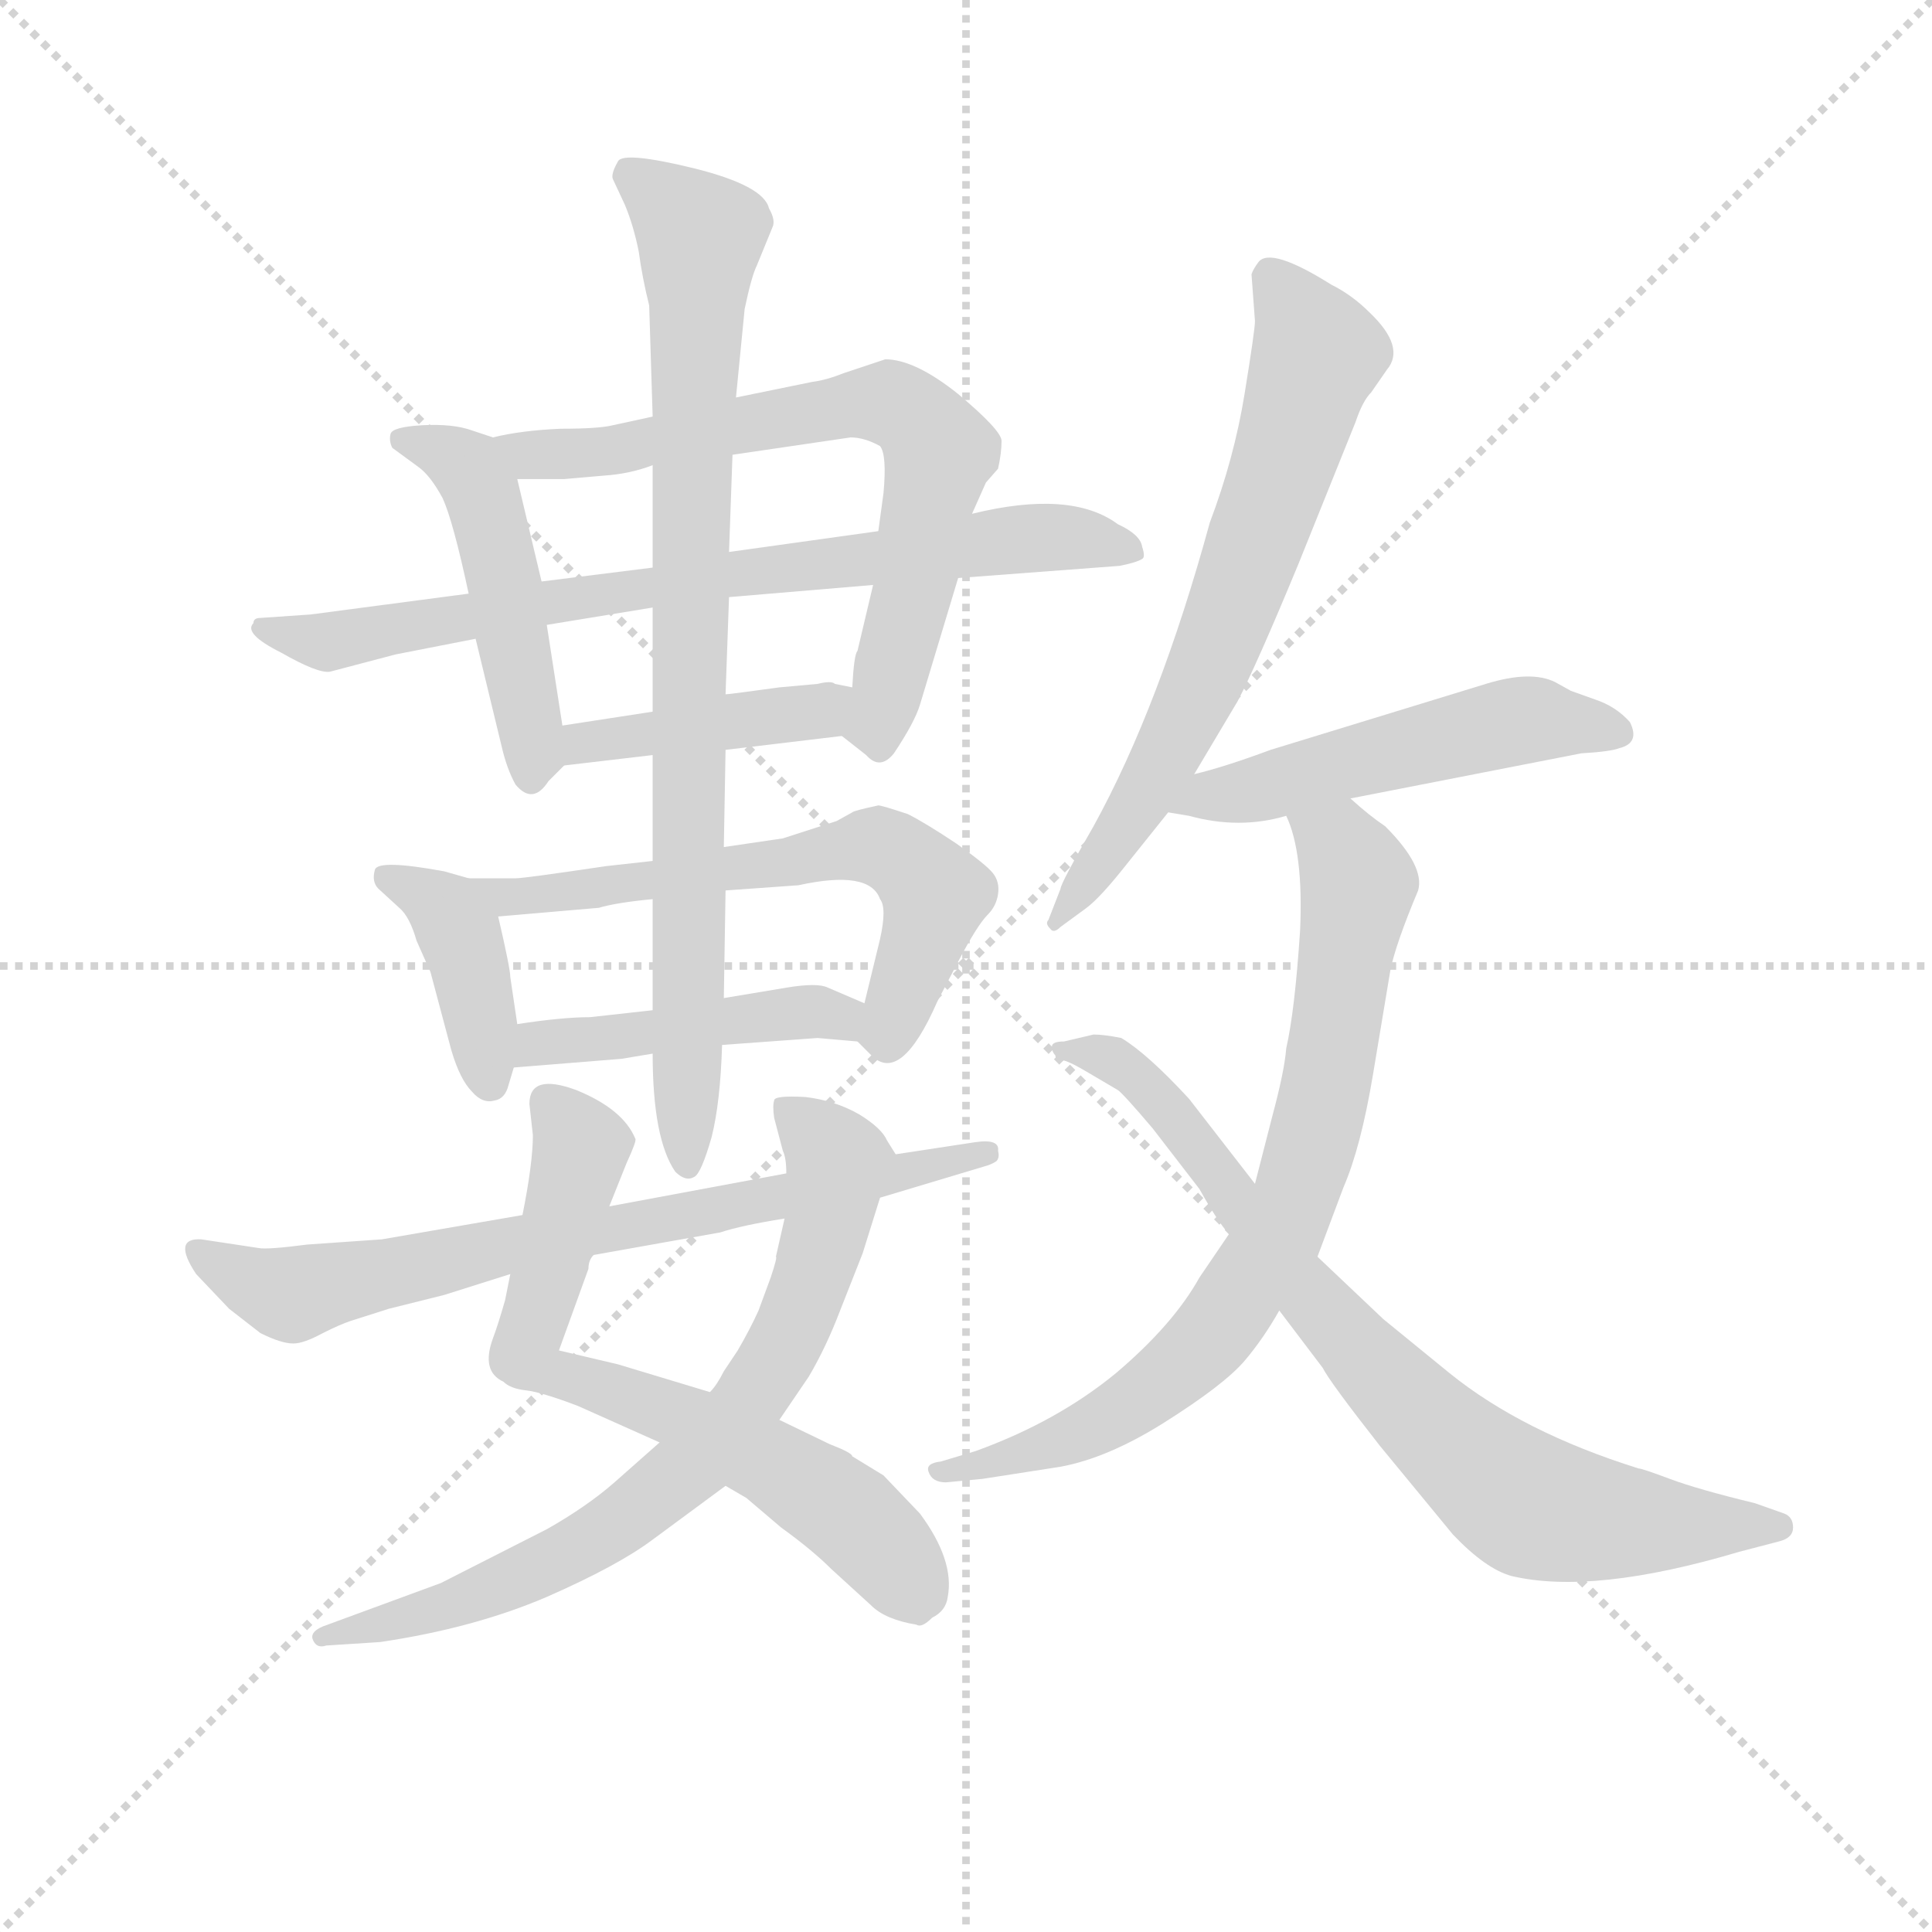 <svg version="1.1" viewBox="0 0 1024 1024" xmlns="http://www.w3.org/2000/svg">
  <g stroke="lightgray" stroke-dasharray="1,1" stroke-width="1" transform="scale(4, 4)">
    <line x1="0" y1="0" x2="256" y2="256"></line>
    <line x1="256" y1="0" x2="0" y2="256"></line>
    <line x1="128" y1="0" x2="128" y2="256"></line>
    <line x1="0" y1="128" x2="256" y2="128"></line>
  </g>
  <g transform="scale(0.92, -0.92) translate(60, -830)">
    <style type="text/css">
      
        @keyframes keyframes0 {
          from {
            stroke: blue;
            stroke-dashoffset: 480;
            stroke-width: 128;
          }
          61% {
            animation-timing-function: step-end;
            stroke: blue;
            stroke-dashoffset: 0;
            stroke-width: 128;
          }
          to {
            stroke: black;
            stroke-width: 1024;
          }
        }
        #make-me-a-hanzi-animation-0 {
          animation: keyframes0 0.641s both;
          animation-delay: 0s;
          animation-timing-function: linear;
        }
      
        @keyframes keyframes1 {
          from {
            stroke: blue;
            stroke-dashoffset: 696;
            stroke-width: 128;
          }
          69% {
            animation-timing-function: step-end;
            stroke: blue;
            stroke-dashoffset: 0;
            stroke-width: 128;
          }
          to {
            stroke: black;
            stroke-width: 1024;
          }
        }
        #make-me-a-hanzi-animation-1 {
          animation: keyframes1 0.816s both;
          animation-delay: 0.641s;
          animation-timing-function: linear;
        }
      
        @keyframes keyframes2 {
          from {
            stroke: blue;
            stroke-dashoffset: 762;
            stroke-width: 128;
          }
          71% {
            animation-timing-function: step-end;
            stroke: blue;
            stroke-dashoffset: 0;
            stroke-width: 128;
          }
          to {
            stroke: black;
            stroke-width: 1024;
          }
        }
        #make-me-a-hanzi-animation-2 {
          animation: keyframes2 0.87s both;
          animation-delay: 1.457s;
          animation-timing-function: linear;
        }
      
        @keyframes keyframes3 {
          from {
            stroke: blue;
            stroke-dashoffset: 417;
            stroke-width: 128;
          }
          58% {
            animation-timing-function: step-end;
            stroke: blue;
            stroke-dashoffset: 0;
            stroke-width: 128;
          }
          to {
            stroke: black;
            stroke-width: 1024;
          }
        }
        #make-me-a-hanzi-animation-3 {
          animation: keyframes3 0.589s both;
          animation-delay: 2.327s;
          animation-timing-function: linear;
        }
      
        @keyframes keyframes4 {
          from {
            stroke: blue;
            stroke-dashoffset: 398;
            stroke-width: 128;
          }
          56% {
            animation-timing-function: step-end;
            stroke: blue;
            stroke-dashoffset: 0;
            stroke-width: 128;
          }
          to {
            stroke: black;
            stroke-width: 1024;
          }
        }
        #make-me-a-hanzi-animation-4 {
          animation: keyframes4 0.574s both;
          animation-delay: 2.917s;
          animation-timing-function: linear;
        }
      
        @keyframes keyframes5 {
          from {
            stroke: blue;
            stroke-dashoffset: 622;
            stroke-width: 128;
          }
          67% {
            animation-timing-function: step-end;
            stroke: blue;
            stroke-dashoffset: 0;
            stroke-width: 128;
          }
          to {
            stroke: black;
            stroke-width: 1024;
          }
        }
        #make-me-a-hanzi-animation-5 {
          animation: keyframes5 0.756s both;
          animation-delay: 3.49s;
          animation-timing-function: linear;
        }
      
        @keyframes keyframes6 {
          from {
            stroke: blue;
            stroke-dashoffset: 451;
            stroke-width: 128;
          }
          59% {
            animation-timing-function: step-end;
            stroke: blue;
            stroke-dashoffset: 0;
            stroke-width: 128;
          }
          to {
            stroke: black;
            stroke-width: 1024;
          }
        }
        #make-me-a-hanzi-animation-6 {
          animation: keyframes6 0.617s both;
          animation-delay: 4.247s;
          animation-timing-function: linear;
        }
      
        @keyframes keyframes7 {
          from {
            stroke: blue;
            stroke-dashoffset: 846;
            stroke-width: 128;
          }
          73% {
            animation-timing-function: step-end;
            stroke: blue;
            stroke-dashoffset: 0;
            stroke-width: 128;
          }
          to {
            stroke: black;
            stroke-width: 1024;
          }
        }
        #make-me-a-hanzi-animation-7 {
          animation: keyframes7 0.938s both;
          animation-delay: 4.864s;
          animation-timing-function: linear;
        }
      
        @keyframes keyframes8 {
          from {
            stroke: blue;
            stroke-dashoffset: 672;
            stroke-width: 128;
          }
          69% {
            animation-timing-function: step-end;
            stroke: blue;
            stroke-dashoffset: 0;
            stroke-width: 128;
          }
          to {
            stroke: black;
            stroke-width: 1024;
          }
        }
        #make-me-a-hanzi-animation-8 {
          animation: keyframes8 0.797s both;
          animation-delay: 5.802s;
          animation-timing-function: linear;
        }
      
        @keyframes keyframes9 {
          from {
            stroke: blue;
            stroke-dashoffset: 734;
            stroke-width: 128;
          }
          70% {
            animation-timing-function: step-end;
            stroke: blue;
            stroke-dashoffset: 0;
            stroke-width: 128;
          }
          to {
            stroke: black;
            stroke-width: 1024;
          }
        }
        #make-me-a-hanzi-animation-9 {
          animation: keyframes9 0.847s both;
          animation-delay: 6.599s;
          animation-timing-function: linear;
        }
      
        @keyframes keyframes10 {
          from {
            stroke: blue;
            stroke-dashoffset: 721;
            stroke-width: 128;
          }
          70% {
            animation-timing-function: step-end;
            stroke: blue;
            stroke-dashoffset: 0;
            stroke-width: 128;
          }
          to {
            stroke: black;
            stroke-width: 1024;
          }
        }
        #make-me-a-hanzi-animation-10 {
          animation: keyframes10 0.837s both;
          animation-delay: 7.446s;
          animation-timing-function: linear;
        }
      
        @keyframes keyframes11 {
          from {
            stroke: blue;
            stroke-dashoffset: 671;
            stroke-width: 128;
          }
          69% {
            animation-timing-function: step-end;
            stroke: blue;
            stroke-dashoffset: 0;
            stroke-width: 128;
          }
          to {
            stroke: black;
            stroke-width: 1024;
          }
        }
        #make-me-a-hanzi-animation-11 {
          animation: keyframes11 0.796s both;
          animation-delay: 8.283s;
          animation-timing-function: linear;
        }
      
        @keyframes keyframes12 {
          from {
            stroke: blue;
            stroke-dashoffset: 515;
            stroke-width: 128;
          }
          63% {
            animation-timing-function: step-end;
            stroke: blue;
            stroke-dashoffset: 0;
            stroke-width: 128;
          }
          to {
            stroke: black;
            stroke-width: 1024;
          }
        }
        #make-me-a-hanzi-animation-12 {
          animation: keyframes12 0.669s both;
          animation-delay: 9.079s;
          animation-timing-function: linear;
        }
      
        @keyframes keyframes13 {
          from {
            stroke: blue;
            stroke-dashoffset: 764;
            stroke-width: 128;
          }
          71% {
            animation-timing-function: step-end;
            stroke: blue;
            stroke-dashoffset: 0;
            stroke-width: 128;
          }
          to {
            stroke: black;
            stroke-width: 1024;
          }
        }
        #make-me-a-hanzi-animation-13 {
          animation: keyframes13 0.872s both;
          animation-delay: 9.748s;
          animation-timing-function: linear;
        }
      
        @keyframes keyframes14 {
          from {
            stroke: blue;
            stroke-dashoffset: 785;
            stroke-width: 128;
          }
          72% {
            animation-timing-function: step-end;
            stroke: blue;
            stroke-dashoffset: 0;
            stroke-width: 128;
          }
          to {
            stroke: black;
            stroke-width: 1024;
          }
        }
        #make-me-a-hanzi-animation-14 {
          animation: keyframes14 0.889s both;
          animation-delay: 10.62s;
          animation-timing-function: linear;
        }
      
    </style>
    
      <path d="M 264 412 L 255 470 L 252 495 L 238 554 C 233 575 233 575 224 578 L 212 582 Q 201 586 183 585 Q 166 584 165 580 Q 164 576 166 572 L 181 561 Q 188 556 195 543 Q 201 530 210 488 L 214 462 L 229 400 Q 232 387 237 378 Q 247 366 256 380 L 265 389 C 267 391 267 391 264 412 Z" fill="lightgray"></path>
    
      <path d="M 362 568 L 430 578 Q 438 578 447 573 Q 451 568 449 546 L 446 524 L 443 493 L 434 455 Q 432 453 431 434 C 429 404 422 409 425 406 L 439 395 Q 447 386 455 396 Q 467 414 470 424 L 492 497 L 500 534 L 508 552 L 515 560 Q 517 569 517 576 Q 517 582 492 603 Q 467 623 450 623 L 426 615 Q 416 611 408 610 L 364 601 L 316 590 L 293 585 Q 285 583 263 583 Q 240 582 224 578 C 195 572 208 554 238 554 L 265 554 L 288 556 Q 303 557 316 562 L 362 568 Z" fill="lightgray"></path>
    
      <path d="M 446 524 L 360 512 L 316 503 L 252 495 L 210 488 L 119 476 L 90 474 Q 86 474 86 471 Q 80 465 102 454 Q 123 442 130 443 L 168 453 L 214 462 L 255 470 L 316 480 L 360 486 L 443 493 L 492 497 L 585 504 Q 595 506 598 508 Q 600 509 598 515 Q 597 522 584 528 Q 557 548 500 534 L 446 524 Z" fill="lightgray"></path>
    
      <path d="M 431 434 L 421 436 Q 419 438 411 436 L 389 434 Q 360 430 358 430 L 316 420 L 264 412 C 234 407 235 385 265 389 L 316 395 L 358 398 L 425 406 C 455 410 460 428 431 434 Z" fill="lightgray"></path>
    
      <path d="M 238 240 L 234 267 Q 234 272 227 302 C 223 320 223 320 210 324 L 196 328 Q 158 335 156 329 Q 154 322 158 318 L 170 307 Q 176 302 180 288 L 188 270 L 200 225 Q 205 208 212 201 Q 218 194 225 196 Q 231 197 233 205 L 236 215 L 238 240 Z" fill="lightgray"></path>
    
      <path d="M 358 317 L 400 320 Q 441 329 447 312 Q 451 307 447 289 L 438 252 C 433 231 433 231 434 230 L 442 222 Q 459 205 480 253 L 492 276 Q 503 297 509 303 Q 514 308 515 315 Q 516 322 512 327 Q 508 332 491 344 Q 473 356 463 361 Q 448 366 446 366 Q 432 363 431 362 L 422 357 L 391 347 L 357 342 L 316 334 L 289 331 Q 242 324 237 324 L 210 324 C 180 324 197 299 227 302 L 285 307 Q 295 310 316 312 L 358 317 Z" fill="lightgray"></path>
    
      <path d="M 393 261 L 357 255 L 316 248 L 280 244 Q 264 244 238 240 C 208 236 206 213 236 215 L 298 220 L 316 223 L 356 228 L 411 232 L 434 230 C 464 227 466 240 438 252 L 417 261 Q 411 264 393 261 Z" fill="lightgray"></path>
    
      <path d="M 360 512 L 362 568 L 364 601 L 369 652 Q 373 671 376 677 L 385 699 Q 387 703 383 710 Q 380 723 340 733 Q 299 743 296 737 Q 292 730 293 727 L 300 712 Q 305 700 308 685 Q 310 670 314 654 L 316 590 L 316 562 L 316 503 L 316 480 L 316 420 L 316 395 L 316 334 L 316 312 L 316 248 L 316 223 Q 316 174 329 155 Q 335 149 340 152 Q 344 154 350 175 Q 355 195 356 228 L 357 255 L 358 317 L 357 342 L 358 398 L 358 430 L 360 486 L 360 512 Z" fill="lightgray"></path>
    
      <path d="M 296 44 L 262 52 L 279 99 Q 279 104 282 107 L 291 135 L 301 160 Q 307 173 306 174 Q 299 191 272 202 Q 245 212 245 194 L 247 176 Q 247 160 241 130 L 234 96 L 231 81 Q 227 67 224 59 Q 217 40 230 34 Q 234 30 243 29 Q 252 28 273 20 L 320 -1 L 358 -26 L 370 -33 L 390 -50 Q 408 -63 419 -74 L 442 -95 Q 450 -103 468 -106 Q 471 -108 477 -102 Q 485 -98 486 -90 Q 490 -69 470 -42 L 449 -20 L 431 -9 Q 431 -7 418 -2 L 389 12 L 349 28 L 296 44 Z" fill="lightgray"></path>
    
      <path d="M 392 128 L 387 106 Q 388 106 384 94 L 377 75 Q 372 64 365 52 L 357 40 Q 353 32 349 28 L 320 -1 L 294 -24 Q 278 -38 255 -51 L 194 -82 L 126 -107 Q 119 -110 120 -114 Q 122 -120 128 -118 L 159 -116 Q 213 -108 255 -90 Q 296 -72 316 -57 L 358 -26 L 389 12 L 406 37 Q 416 54 424 75 L 437 108 L 447 140 C 455 166 457 164 456 165 L 451 173 Q 448 180 435 188 Q 421 196 404 198 Q 386 199 386 196 Q 385 193 386 186 L 391 167 Q 393 163 393 154 L 392 128 Z" fill="lightgray"></path>
    
      <path d="M 282 107 L 355 120 Q 367 124 392 128 L 447 140 L 507 158 Q 511 159 514 161 Q 516 163 515 167 Q 516 174 502 172 L 456 165 L 393 154 L 291 135 L 241 130 L 160 116 L 117 113 Q 94 110 89 111 L 56 116 Q 39 117 53 96 L 72 76 L 90 62 Q 102 56 109 56 Q 115 56 126 62 Q 136 67 142 69 L 164 76 L 196 84 L 234 96 L 282 107 Z" fill="lightgray"></path>
    
      <path d="M 628 384 L 653 426 Q 664 447 688 505 L 721 587 Q 725 599 730 604 L 739 617 Q 750 630 729 650 Q 719 660 707 666 Q 672 688 665 679 Q 662 675 661 672 L 663 645 Q 663 640 657 603 Q 651 566 637 529 Q 608 423 570 354 Q 551 321 551 318 L 544 300 Q 542 298 545 295 Q 547 292 551 296 L 566 307 Q 574 313 589 332 L 613 362 L 628 384 Z" fill="lightgray"></path>
    
      <path d="M 718 370 L 851 396 Q 868 397 873 399 Q 885 402 879 414 Q 871 423 859 427 L 845 432 L 836 437 Q 822 444 796 436 L 672 398 Q 645 388 628 384 C 599 376 583 367 613 362 L 625 360 Q 654 352 681 360 L 718 370 Z" fill="lightgray"></path>
    
      <path d="M 648 119 L 631 94 Q 616 67 583 39 Q 549 11 502 -6 L 482 -12 Q 473 -13 475 -18 Q 477 -24 485 -24 L 506 -22 L 551 -15 Q 578 -10 610 10 Q 645 32 657 46 Q 668 59 677 75 L 699 106 L 714 146 Q 724 169 731 211 L 741 271 Q 744 286 757 317 Q 761 331 738 354 Q 729 360 718 370 C 695 389 672 388 681 360 Q 691 339 689 294 Q 686 248 681 226 Q 680 213 673 187 L 663 148 L 648 119 Z" fill="lightgray"></path>
    
      <path d="M 570 234 L 553 230 Q 546 230 546 227 Q 546 224 548 222 Q 548 219 553 219 Q 557 218 567 212 L 584 202 Q 587 200 604 180 L 631 145 Q 641 127 648 119 L 677 75 L 702 42 Q 706 34 735 -3 L 777 -54 Q 796 -74 811 -78 Q 858 -89 942 -64 L 965 -58 Q 973 -56 973 -50 Q 973 -44 968 -42 L 951 -36 Q 918 -28 902 -22 Q 886 -16 884 -16 Q 817 5 775 39 L 737 70 L 699 106 L 663 148 L 625 197 Q 601 223 586 232 Q 576 234 570 234 Z" fill="lightgray"></path>
    
    
      <clipPath id="make-me-a-hanzi-clip-0">
        <path d="M 264 412 L 255 470 L 252 495 L 238 554 C 233 575 233 575 224 578 L 212 582 Q 201 586 183 585 Q 166 584 165 580 Q 164 576 166 572 L 181 561 Q 188 556 195 543 Q 201 530 210 488 L 214 462 L 229 400 Q 232 387 237 378 Q 247 366 256 380 L 265 389 C 267 391 267 391 264 412 Z"></path>
      </clipPath>
      <path clip-path="url(#make-me-a-hanzi-clip-0)" d="M 171 577 L 202 566 L 219 542 L 247 405 L 246 383" fill="none" id="make-me-a-hanzi-animation-0" stroke-dasharray="352 704" stroke-linecap="round"></path>
    
      <clipPath id="make-me-a-hanzi-clip-1">
        <path d="M 362 568 L 430 578 Q 438 578 447 573 Q 451 568 449 546 L 446 524 L 443 493 L 434 455 Q 432 453 431 434 C 429 404 422 409 425 406 L 439 395 Q 447 386 455 396 Q 467 414 470 424 L 492 497 L 500 534 L 508 552 L 515 560 Q 517 569 517 576 Q 517 582 492 603 Q 467 623 450 623 L 426 615 Q 416 611 408 610 L 364 601 L 316 590 L 293 585 Q 285 583 263 583 Q 240 582 224 578 C 195 572 208 554 238 554 L 265 554 L 288 556 Q 303 557 316 562 L 362 568 Z"></path>
      </clipPath>
      <path clip-path="url(#make-me-a-hanzi-clip-1)" d="M 231 574 L 246 568 L 293 570 L 438 598 L 459 596 L 470 588 L 481 570 L 447 400" fill="none" id="make-me-a-hanzi-animation-1" stroke-dasharray="568 1136" stroke-linecap="round"></path>
    
      <clipPath id="make-me-a-hanzi-clip-2">
        <path d="M 446 524 L 360 512 L 316 503 L 252 495 L 210 488 L 119 476 L 90 474 Q 86 474 86 471 Q 80 465 102 454 Q 123 442 130 443 L 168 453 L 214 462 L 255 470 L 316 480 L 360 486 L 443 493 L 492 497 L 585 504 Q 595 506 598 508 Q 600 509 598 515 Q 597 522 584 528 Q 557 548 500 534 L 446 524 Z"></path>
      </clipPath>
      <path clip-path="url(#make-me-a-hanzi-clip-2)" d="M 91 468 L 132 460 L 340 497 L 529 520 L 553 521 L 590 512" fill="none" id="make-me-a-hanzi-animation-2" stroke-dasharray="634 1268" stroke-linecap="round"></path>
    
      <clipPath id="make-me-a-hanzi-clip-3">
        <path d="M 431 434 L 421 436 Q 419 438 411 436 L 389 434 Q 360 430 358 430 L 316 420 L 264 412 C 234 407 235 385 265 389 L 316 395 L 358 398 L 425 406 C 455 410 460 428 431 434 Z"></path>
      </clipPath>
      <path clip-path="url(#make-me-a-hanzi-clip-3)" d="M 271 395 L 276 402 L 412 420 L 425 428" fill="none" id="make-me-a-hanzi-animation-3" stroke-dasharray="289 578" stroke-linecap="round"></path>
    
      <clipPath id="make-me-a-hanzi-clip-4">
        <path d="M 238 240 L 234 267 Q 234 272 227 302 C 223 320 223 320 210 324 L 196 328 Q 158 335 156 329 Q 154 322 158 318 L 170 307 Q 176 302 180 288 L 188 270 L 200 225 Q 205 208 212 201 Q 218 194 225 196 Q 231 197 233 205 L 236 215 L 238 240 Z"></path>
      </clipPath>
      <path clip-path="url(#make-me-a-hanzi-clip-4)" d="M 162 324 L 183 317 L 204 293 L 222 207" fill="none" id="make-me-a-hanzi-animation-4" stroke-dasharray="270 540" stroke-linecap="round"></path>
    
      <clipPath id="make-me-a-hanzi-clip-5">
        <path d="M 358 317 L 400 320 Q 441 329 447 312 Q 451 307 447 289 L 438 252 C 433 231 433 231 434 230 L 442 222 Q 459 205 480 253 L 492 276 Q 503 297 509 303 Q 514 308 515 315 Q 516 322 512 327 Q 508 332 491 344 Q 473 356 463 361 Q 448 366 446 366 Q 432 363 431 362 L 422 357 L 391 347 L 357 342 L 316 334 L 289 331 Q 242 324 237 324 L 210 324 C 180 324 197 299 227 302 L 285 307 Q 295 310 316 312 L 358 317 Z"></path>
      </clipPath>
      <path clip-path="url(#make-me-a-hanzi-clip-5)" d="M 217 320 L 233 312 L 450 341 L 479 315 L 459 251 L 452 235 L 446 234" fill="none" id="make-me-a-hanzi-animation-5" stroke-dasharray="494 988" stroke-linecap="round"></path>
    
      <clipPath id="make-me-a-hanzi-clip-6">
        <path d="M 393 261 L 357 255 L 316 248 L 280 244 Q 264 244 238 240 C 208 236 206 213 236 215 L 298 220 L 316 223 L 356 228 L 411 232 L 434 230 C 464 227 466 240 438 252 L 417 261 Q 411 264 393 261 Z"></path>
      </clipPath>
      <path clip-path="url(#make-me-a-hanzi-clip-6)" d="M 243 221 L 250 230 L 402 247 L 423 244 L 429 237" fill="none" id="make-me-a-hanzi-animation-6" stroke-dasharray="323 646" stroke-linecap="round"></path>
    
      <clipPath id="make-me-a-hanzi-clip-7">
        <path d="M 360 512 L 362 568 L 364 601 L 369 652 Q 373 671 376 677 L 385 699 Q 387 703 383 710 Q 380 723 340 733 Q 299 743 296 737 Q 292 730 293 727 L 300 712 Q 305 700 308 685 Q 310 670 314 654 L 316 590 L 316 562 L 316 503 L 316 480 L 316 420 L 316 395 L 316 334 L 316 312 L 316 248 L 316 223 Q 316 174 329 155 Q 335 149 340 152 Q 344 154 350 175 Q 355 195 356 228 L 357 255 L 358 317 L 357 342 L 358 398 L 358 430 L 360 486 L 360 512 Z"></path>
      </clipPath>
      <path clip-path="url(#make-me-a-hanzi-clip-7)" d="M 302 730 L 344 694 L 337 510 L 336 159" fill="none" id="make-me-a-hanzi-animation-7" stroke-dasharray="718 1436" stroke-linecap="round"></path>
    
      <clipPath id="make-me-a-hanzi-clip-8">
        <path d="M 296 44 L 262 52 L 279 99 Q 279 104 282 107 L 291 135 L 301 160 Q 307 173 306 174 Q 299 191 272 202 Q 245 212 245 194 L 247 176 Q 247 160 241 130 L 234 96 L 231 81 Q 227 67 224 59 Q 217 40 230 34 Q 234 30 243 29 Q 252 28 273 20 L 320 -1 L 358 -26 L 370 -33 L 390 -50 Q 408 -63 419 -74 L 442 -95 Q 450 -103 468 -106 Q 471 -108 477 -102 Q 485 -98 486 -90 Q 490 -69 470 -42 L 449 -20 L 431 -9 Q 431 -7 418 -2 L 389 12 L 349 28 L 296 44 Z"></path>
      </clipPath>
      <path clip-path="url(#make-me-a-hanzi-clip-8)" d="M 260 192 L 274 164 L 243 48 L 383 -12 L 429 -43 L 465 -87" fill="none" id="make-me-a-hanzi-animation-8" stroke-dasharray="544 1088" stroke-linecap="round"></path>
    
      <clipPath id="make-me-a-hanzi-clip-9">
        <path d="M 392 128 L 387 106 Q 388 106 384 94 L 377 75 Q 372 64 365 52 L 357 40 Q 353 32 349 28 L 320 -1 L 294 -24 Q 278 -38 255 -51 L 194 -82 L 126 -107 Q 119 -110 120 -114 Q 122 -120 128 -118 L 159 -116 Q 213 -108 255 -90 Q 296 -72 316 -57 L 358 -26 L 389 12 L 406 37 Q 416 54 424 75 L 437 108 L 447 140 C 455 166 457 164 456 165 L 451 173 Q 448 180 435 188 Q 421 196 404 198 Q 386 199 386 196 Q 385 193 386 186 L 391 167 Q 393 163 393 154 L 392 128 Z"></path>
      </clipPath>
      <path clip-path="url(#make-me-a-hanzi-clip-9)" d="M 391 191 L 422 161 L 416 121 L 385 42 L 345 -8 L 256 -71 L 206 -92 L 126 -113" fill="none" id="make-me-a-hanzi-animation-9" stroke-dasharray="606 1212" stroke-linecap="round"></path>
    
      <clipPath id="make-me-a-hanzi-clip-10">
        <path d="M 282 107 L 355 120 Q 367 124 392 128 L 447 140 L 507 158 Q 511 159 514 161 Q 516 163 515 167 Q 516 174 502 172 L 456 165 L 393 154 L 291 135 L 241 130 L 160 116 L 117 113 Q 94 110 89 111 L 56 116 Q 39 117 53 96 L 72 76 L 90 62 Q 102 56 109 56 Q 115 56 126 62 Q 136 67 142 69 L 164 76 L 196 84 L 234 96 L 282 107 Z"></path>
      </clipPath>
      <path clip-path="url(#make-me-a-hanzi-clip-10)" d="M 55 106 L 106 85 L 508 165" fill="none" id="make-me-a-hanzi-animation-10" stroke-dasharray="593 1186" stroke-linecap="round"></path>
    
      <clipPath id="make-me-a-hanzi-clip-11">
        <path d="M 628 384 L 653 426 Q 664 447 688 505 L 721 587 Q 725 599 730 604 L 739 617 Q 750 630 729 650 Q 719 660 707 666 Q 672 688 665 679 Q 662 675 661 672 L 663 645 Q 663 640 657 603 Q 651 566 637 529 Q 608 423 570 354 Q 551 321 551 318 L 544 300 Q 542 298 545 295 Q 547 292 551 296 L 566 307 Q 574 313 589 332 L 613 362 L 628 384 Z"></path>
      </clipPath>
      <path clip-path="url(#make-me-a-hanzi-clip-11)" d="M 672 670 L 699 626 L 680 564 L 620 410 L 548 298" fill="none" id="make-me-a-hanzi-animation-11" stroke-dasharray="543 1086" stroke-linecap="round"></path>
    
      <clipPath id="make-me-a-hanzi-clip-12">
        <path d="M 718 370 L 851 396 Q 868 397 873 399 Q 885 402 879 414 Q 871 423 859 427 L 845 432 L 836 437 Q 822 444 796 436 L 672 398 Q 645 388 628 384 C 599 376 583 367 613 362 L 625 360 Q 654 352 681 360 L 718 370 Z"></path>
      </clipPath>
      <path clip-path="url(#make-me-a-hanzi-clip-12)" d="M 620 365 L 819 415 L 872 408" fill="none" id="make-me-a-hanzi-animation-12" stroke-dasharray="387 774" stroke-linecap="round"></path>
    
      <clipPath id="make-me-a-hanzi-clip-13">
        <path d="M 648 119 L 631 94 Q 616 67 583 39 Q 549 11 502 -6 L 482 -12 Q 473 -13 475 -18 Q 477 -24 485 -24 L 506 -22 L 551 -15 Q 578 -10 610 10 Q 645 32 657 46 Q 668 59 677 75 L 699 106 L 714 146 Q 724 169 731 211 L 741 271 Q 744 286 757 317 Q 761 331 738 354 Q 729 360 718 370 C 695 389 672 388 681 360 Q 691 339 689 294 Q 686 248 681 226 Q 680 213 673 187 L 663 148 L 648 119 Z"></path>
      </clipPath>
      <path clip-path="url(#make-me-a-hanzi-clip-13)" d="M 688 357 L 712 343 L 722 320 L 702 193 L 678 121 L 636 59 L 594 22 L 542 -4 L 482 -18" fill="none" id="make-me-a-hanzi-animation-13" stroke-dasharray="636 1272" stroke-linecap="round"></path>
    
      <clipPath id="make-me-a-hanzi-clip-14">
        <path d="M 570 234 L 553 230 Q 546 230 546 227 Q 546 224 548 222 Q 548 219 553 219 Q 557 218 567 212 L 584 202 Q 587 200 604 180 L 631 145 Q 641 127 648 119 L 677 75 L 702 42 Q 706 34 735 -3 L 777 -54 Q 796 -74 811 -78 Q 858 -89 942 -64 L 965 -58 Q 973 -56 973 -50 Q 973 -44 968 -42 L 951 -36 Q 918 -28 902 -22 Q 886 -16 884 -16 Q 817 5 775 39 L 737 70 L 699 106 L 663 148 L 625 197 Q 601 223 586 232 Q 576 234 570 234 Z"></path>
      </clipPath>
      <path clip-path="url(#make-me-a-hanzi-clip-14)" d="M 551 226 L 583 219 L 600 205 L 696 81 L 802 -25 L 824 -38 L 851 -44 L 965 -50" fill="none" id="make-me-a-hanzi-animation-14" stroke-dasharray="657 1314" stroke-linecap="round"></path>
    
  </g>
</svg>